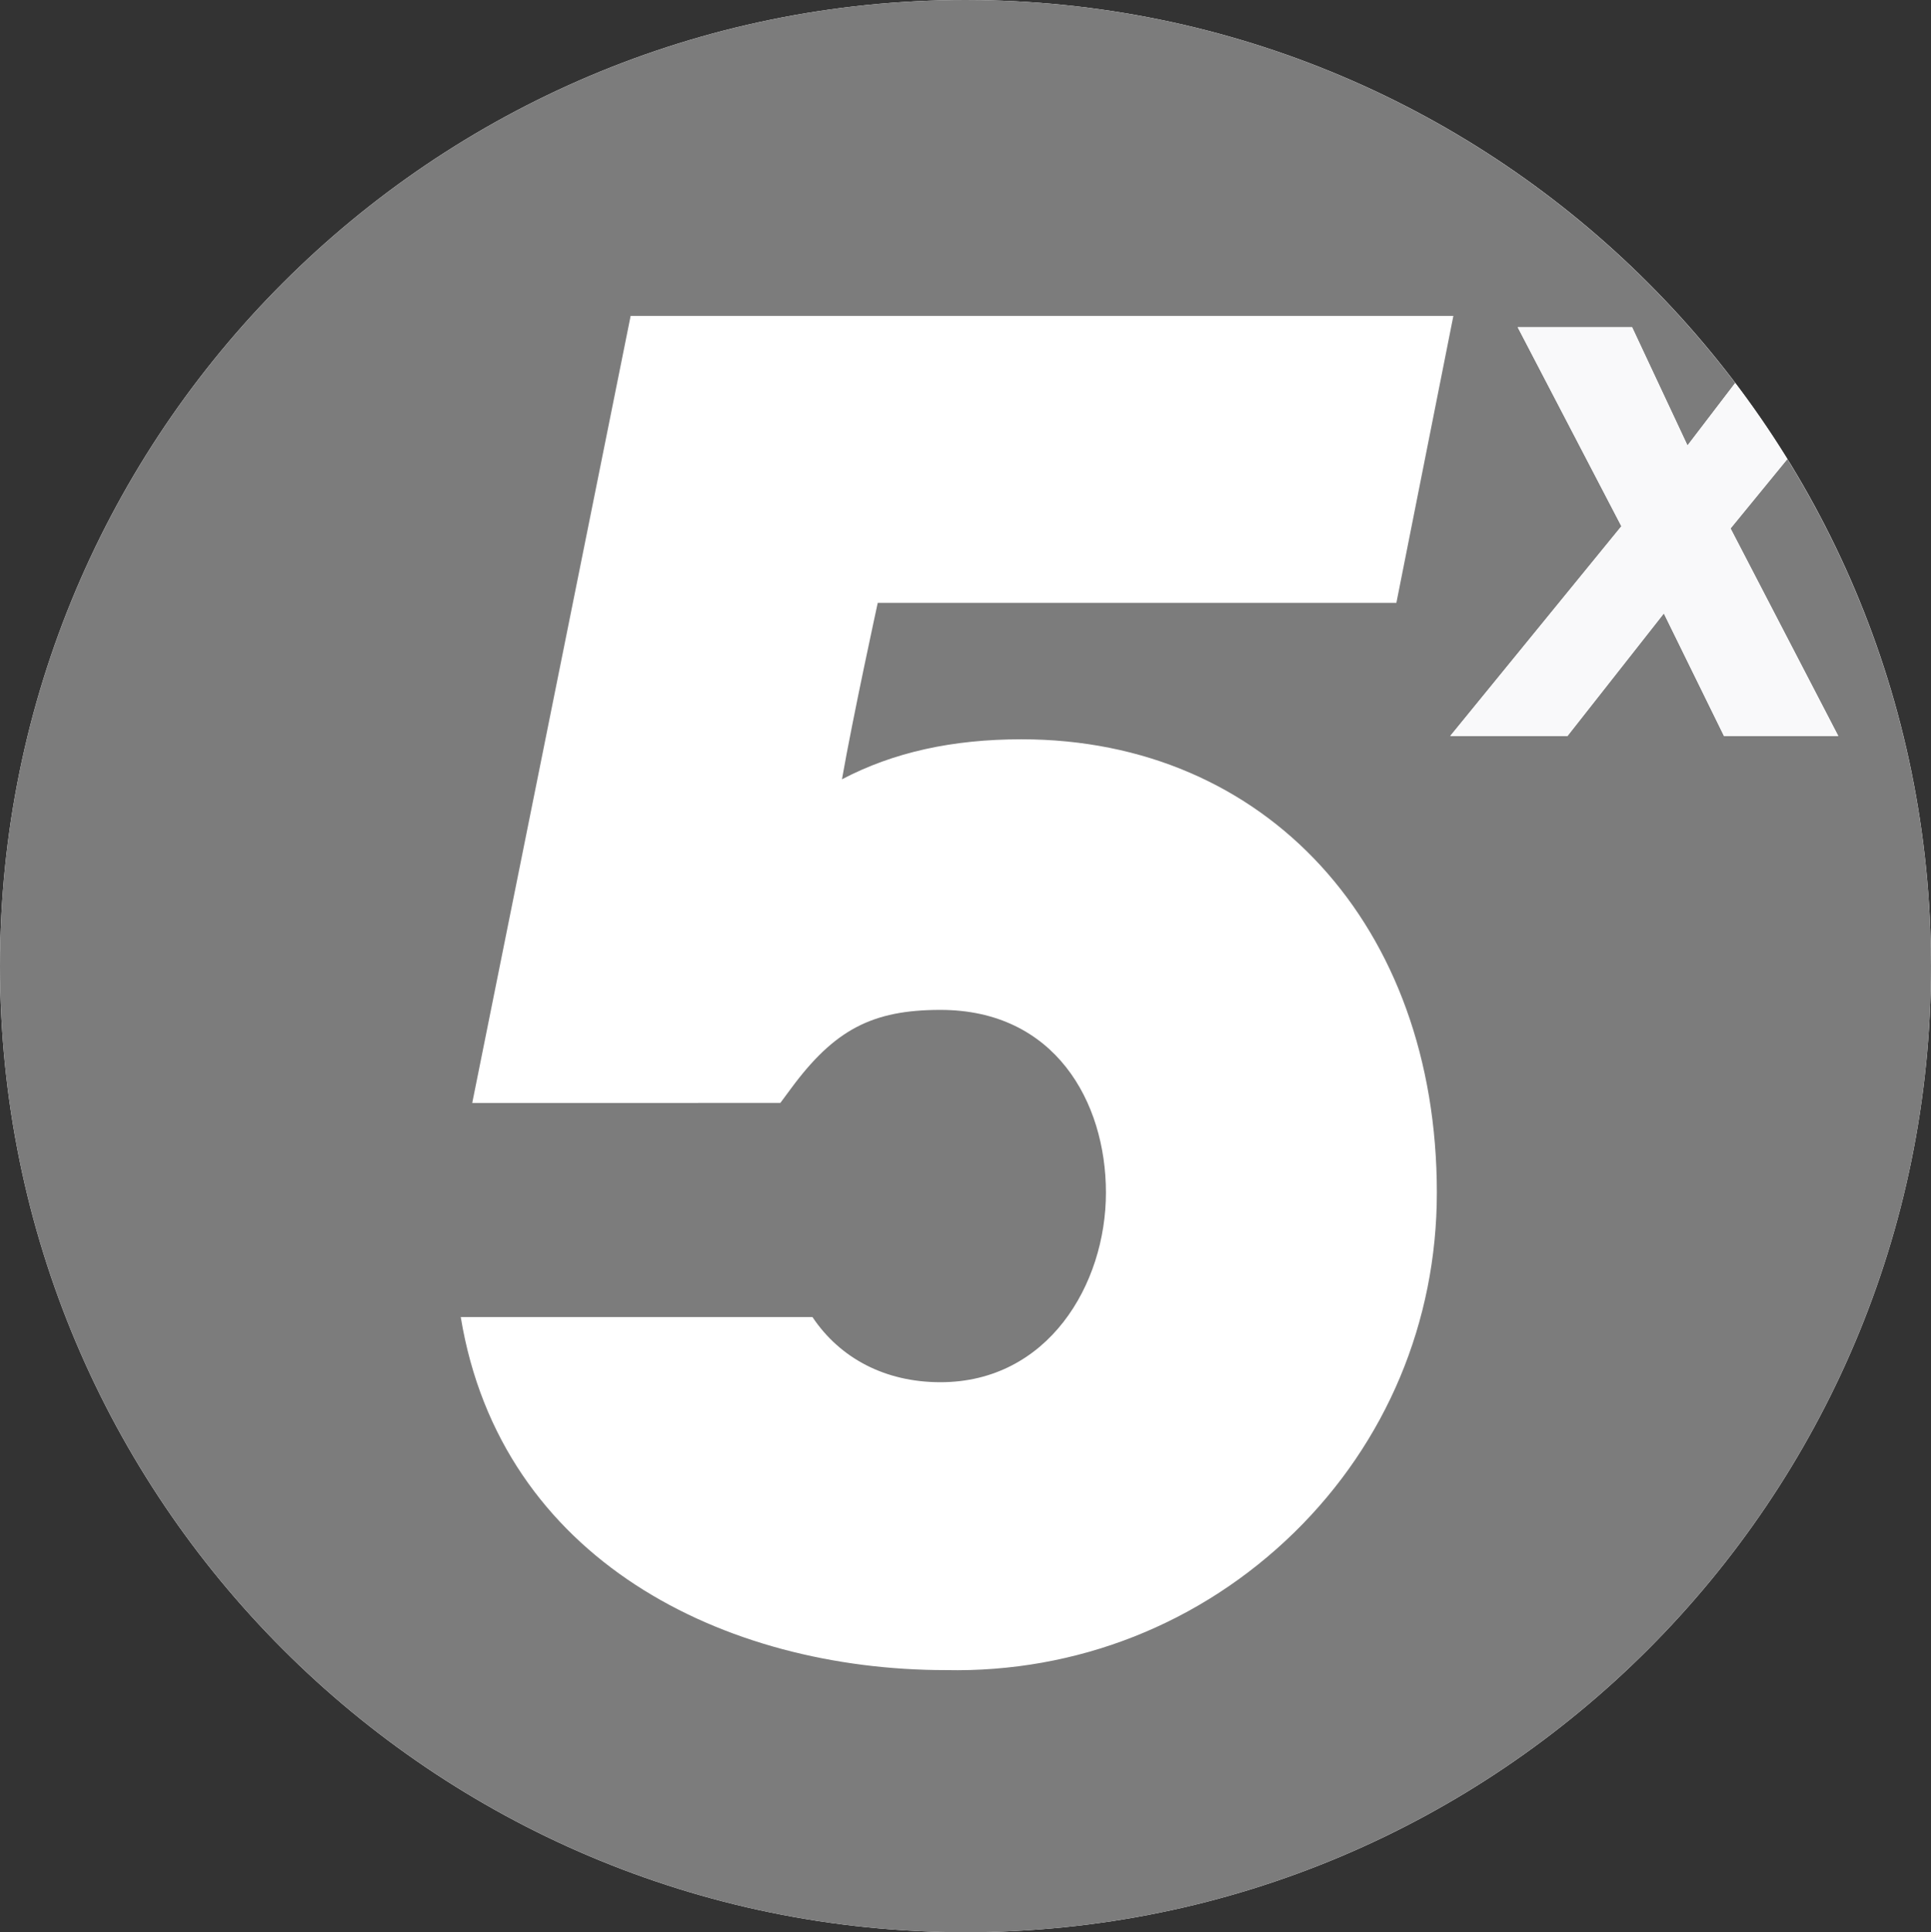 <?xml version="1.0" encoding="utf-8"?>
<!-- Generator: Adobe Illustrator 15.1.0, SVG Export Plug-In . SVG Version: 6.00 Build 0)  -->
<!DOCTYPE svg PUBLIC "-//W3C//DTD SVG 1.1//EN" "http://www.w3.org/Graphics/SVG/1.1/DTD/svg11.dtd">
<svg version="1.1" id="Layer_1" xmlns="http://www.w3.org/2000/svg" xmlns:xlink="http://www.w3.org/1999/xlink" x="0px" y="0px"
	  viewBox="0 0 114.243 114.303" enable-background="new 0 0 114.243 114.303"
	 xml:space="preserve">
<rect x="0" y="0" width="114.243" height="114.303" fill="#333333" stroke="none"/>
<g>
	<circle fill="#FFFFFF" cx="56.428" cy="56.317" r="51.835"/>
	<path fill="#FFFFFF" d="M57.122,0C25.576,0,0,25.589,0,57.151c0,31.565,25.576,57.151,57.122,57.151
		c31.551,0,57.121-25.586,57.121-57.151C114.243,25.589,88.673,0,57.122,0z"/>
	<path fill="none" d="M60.435,43.734c-4.092,0-7.57,0.768-10.621,2.367c0.667-3.793,2.117-10.438,2.117-10.438l30.684-0.001
		l3.371-16.974H37.311l-9.371,46.558h18.229l0.613-0.829c2.573-3.495,4.812-4.675,8.857-4.675c6.763,0,9.792,5.43,9.792,10.809
		c0,5.438-3.43,11.216-9.792,11.216c-3.283,0-5.95-1.43-7.571-3.855H27.26c2.367,14.385,15.621,20.885,28.688,20.885
		c7.746,0.166,15.092-2.73,20.634-8.15c5.433-5.322,8.428-12.459,8.428-20.095C85.009,54.763,74.901,43.734,60.435,43.734z"/>
	<path fill="#7C7C7C" d="M105.743,27.156c-1.74,2.128-3.197,3.909-3.359,4.104c0.304,0.592,6.373,12.278,6.373,12.278h-6.762
		c0,0-2.952-6.015-3.558-7.25c-0.87,1.105-5.702,7.25-5.702,7.25H85.8c0,0,9.7-11.889,10.125-12.408
		c-0.309-0.584-6.135-11.774-6.135-11.774h6.769c0,0,2.684,5.725,3.277,6.994c0.415-0.542,1.646-2.154,2.823-3.695
		C92.229,8.894,75.718,0,57.122,0C25.576,0,0,25.589,0,57.151c0,31.565,25.576,57.151,57.122,57.151
		c31.551,0,57.121-25.586,57.121-57.151C114.243,46.148,111.128,35.876,105.743,27.156z M76.581,90.646
		c-5.542,5.42-12.888,8.316-20.634,8.15c-13.066,0-26.32-6.5-28.688-20.885h20.808c1.621,2.426,4.288,3.855,7.571,3.855
		c6.362,0,9.792-5.778,9.792-11.216c0-5.379-3.029-10.809-9.792-10.809c-4.046,0-6.284,1.18-8.857,4.675l-0.613,0.829H27.939
		l9.371-46.558h48.675l-3.371,16.974l-30.684,0.001c0,0-1.45,6.645-2.117,10.438c3.051-1.6,6.529-2.367,10.621-2.367
		c14.467,0,24.574,11.028,24.574,26.817C85.009,78.188,82.014,85.324,76.581,90.646z"/>
	<path fill="#F9F9FA" d="M96.559,19.356H89.79c0,0,5.826,11.19,6.135,11.774C95.5,31.65,85.8,43.539,85.8,43.539h6.936
		c0,0,4.832-6.145,5.702-7.25c0.605,1.235,3.558,7.25,3.558,7.25h6.762c0,0-6.069-11.687-6.373-12.278
		c0.162-0.195,1.619-1.977,3.359-4.104c-0.957-1.551-1.986-3.053-3.084-4.501c-1.177,1.541-2.408,3.153-2.823,3.695
		C99.242,25.081,96.559,19.356,96.559,19.356z"/>
</g>
</svg>
